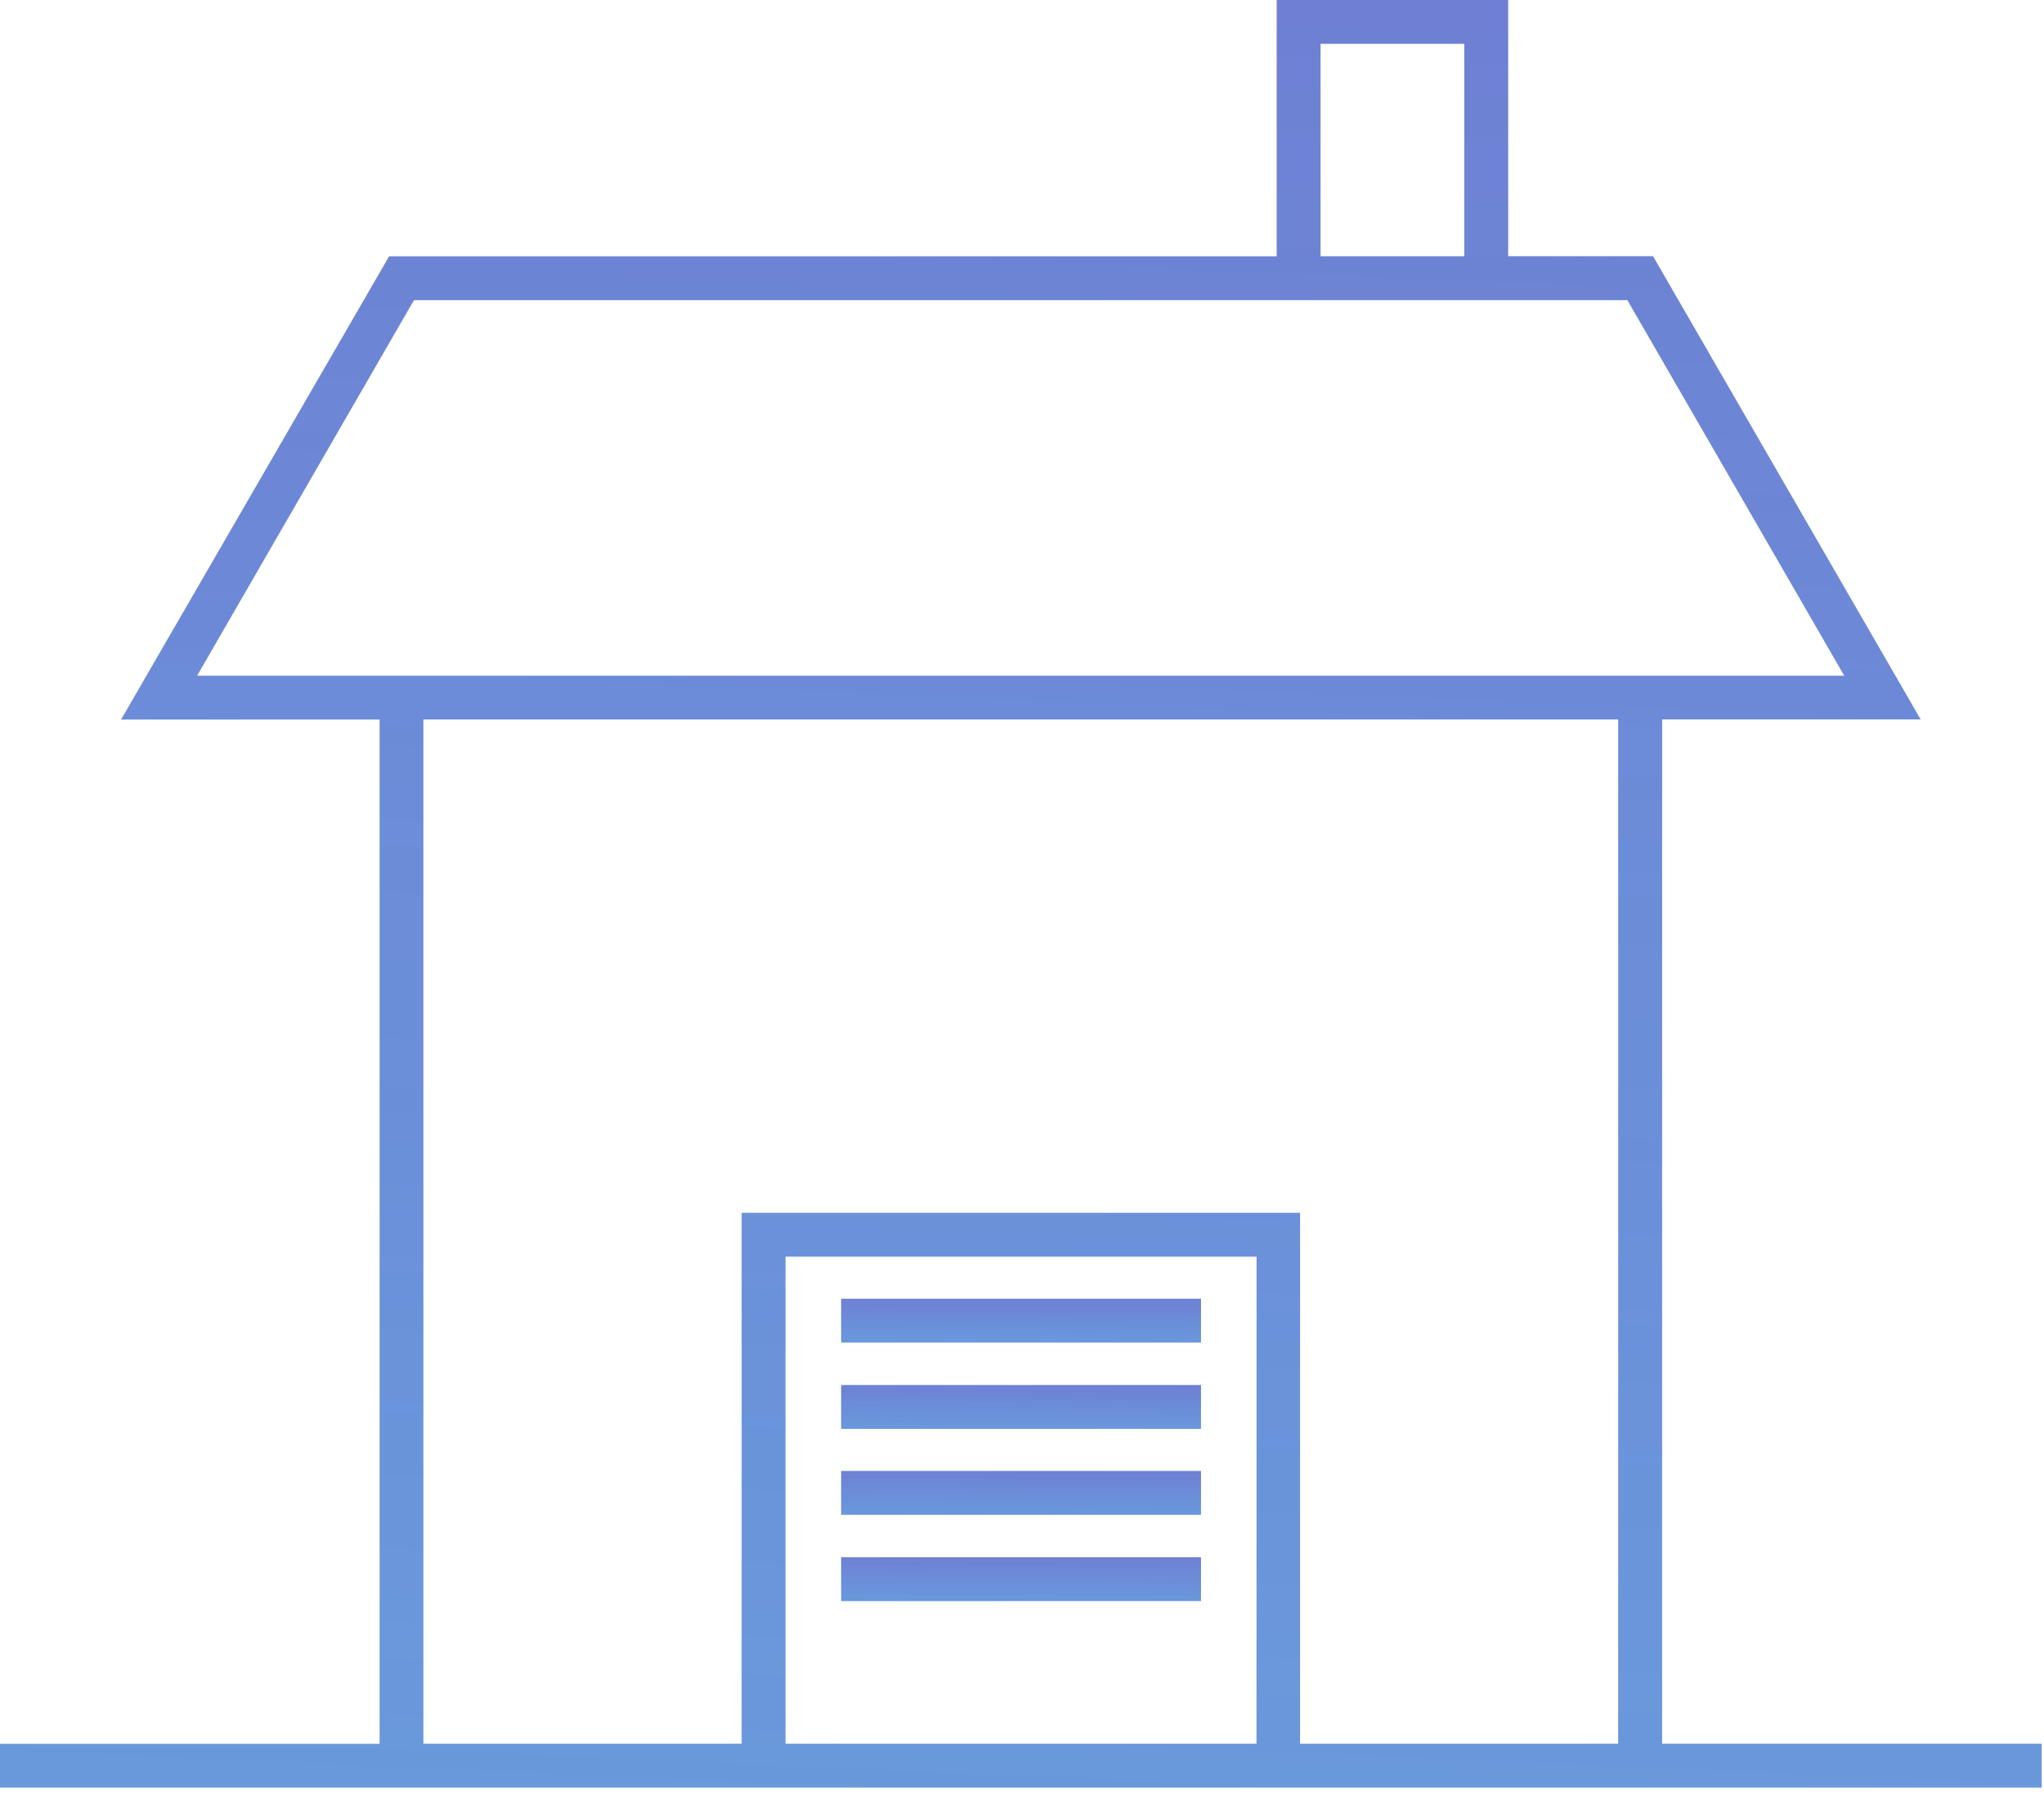 <?xml version="1.0" encoding="UTF-8"?>
<svg width="84px" height="74px" viewBox="0 0 84 74" version="1.1" xmlns="http://www.w3.org/2000/svg" xmlns:xlink="http://www.w3.org/1999/xlink">
    <!-- Generator: Sketch 62 (91390) - https://sketch.com -->
    <title>Ícone Pequenas empresas</title>
    <desc>Created with Sketch.</desc>
    <defs>
        <linearGradient x1="117.8%" y1="-171.9%" x2="100%" y2="194.7%" id="linearGradient-1">
            <stop stop-color="#773DBD" offset="0%"></stop>
            <stop stop-color="#0071CE" stop-opacity="0.647" offset="100%"></stop>
        </linearGradient>
        <linearGradient x1="117.8%" y1="-171.9%" x2="100%" y2="194.7%" id="linearGradient-2">
            <stop stop-color="#773DBD" offset="0%"></stop>
            <stop stop-color="#0071CE" stop-opacity="0.647" offset="100%"></stop>
        </linearGradient>
    </defs>
    <g id="Page-1" stroke="none" stroke-width="1" fill="none" fill-rule="evenodd" opacity="0.901">
        <g id="Ícone-Pequenas-empresas" fill-rule="nonzero">
            <g id="Ícone_Pequenas_empresas">
                <rect id="Retângulo_619" fill="url(#linearGradient-1)" x="34.567" y="53.383" width="14.789" height="1.803"></rect>
                <rect id="Retângulo_620" fill="url(#linearGradient-1)" x="34.567" y="56.93" width="14.789" height="1.803"></rect>
                <rect id="Retângulo_621" fill="url(#linearGradient-1)" x="34.567" y="60.462" width="14.789" height="1.803"></rect>
                <rect id="Retângulo_622" fill="url(#linearGradient-1)" x="34.567" y="64.009" width="14.789" height="1.803"></rect>
                <path d="M83.922,71.673 L68.307,71.673 L68.307,29.573 L78.933,29.573 L67.933,10.531 L61.98,10.531 L61.98,0 L52.466,0 L52.466,10.535 L15.991,10.535 L4.975,29.577 L15.6,29.577 L15.6,71.677 L0,71.677 L0,73.477 L83.907,73.477 L83.907,71.677 L83.922,71.673 Z M54.27,1.8 L60.176,1.8 L60.176,10.532 L54.27,10.532 L54.27,1.8 Z M8.1,27.774 L17.012,12.339 L66.879,12.339 L75.791,27.774 L8.1,27.774 Z M17.4,29.574 L66.5,29.574 L66.5,71.674 L53.428,71.674 L53.428,49.851 L30.479,49.851 L30.479,71.673 L17.4,71.673 L17.4,29.574 Z M51.636,71.674 L32.282,71.674 L32.282,51.655 L51.64,51.655 L51.636,71.674 Z" id="Caminho_89" fill="url(#linearGradient-2)"></path>
            </g>
        </g>
    </g>
</svg>